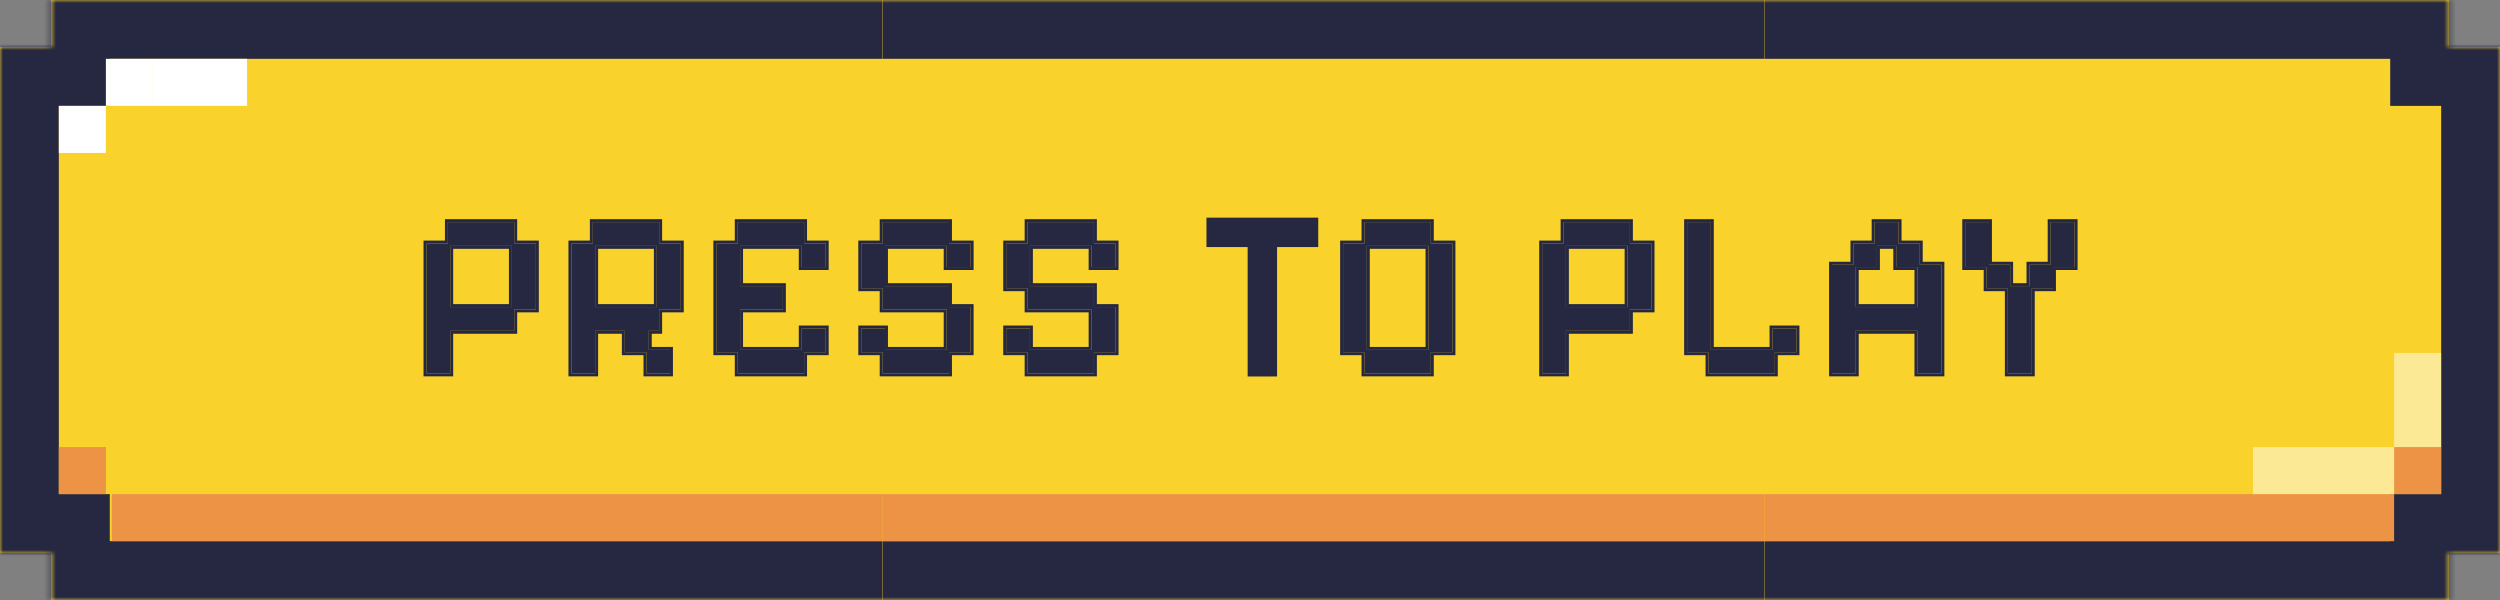 <svg width="425" height="102" viewBox="0 0 425 102" fill="none" xmlns="http://www.w3.org/2000/svg">
<rect x="0" y="0" width="425" height="102" fill="#808080" stroke="none"/>
<mask id="path-1-inside-1_6_2945" fill="white">
<path fill-rule="evenodd" clip-rule="evenodd" d="M198.664 0H416.336V8H425V94H416.336V102H198.664V94H190V8H198.664V0Z"/>
</mask>
<path fill-rule="evenodd" clip-rule="evenodd" d="M198.664 0H416.336V8H425V94H416.336V102H198.664V94H190V8H198.664V0Z" fill="#F9D22B"/>
<path d="M416.336 0H426.336V-10H416.336V0ZM198.664 0V-10H188.664V0H198.664ZM416.336 8H406.336V18H416.336V8ZM425 8H435V-2H425V8ZM425 94V104H435V94H425ZM416.336 94V84H406.336V94H416.336ZM416.336 102V112H426.336V102H416.336ZM198.664 102H188.664V112H198.664V102ZM198.664 94H208.664V84H198.664V94ZM190 94H180V104H190V94ZM190 8V-2H180V8H190ZM198.664 8V18H208.664V8H198.664ZM416.336 -10H198.664V10H416.336V-10ZM426.336 8V0H406.336V8H426.336ZM425 -2H416.336V18H425V-2ZM435 94V8H415V94H435ZM416.336 104H425V84H416.336V104ZM426.336 102V94H406.336V102H426.336ZM198.664 112H416.336V92H198.664V112ZM188.664 94V102H208.664V94H188.664ZM190 104H198.664V84H190V104ZM180 8V94H200V8H180ZM198.664 -2H190V18H198.664V-2ZM188.664 0V8H208.664V0H188.664Z" fill="#252840" mask="url(#path-1-inside-1_6_2945)"/>
<rect x="208" y="10" width="8" height="8" fill="white"/>
<rect x="200" y="18" width="8" height="8" fill="white"/>
<rect x="216" y="10" width="8" height="8" fill="white"/>
<rect x="224" y="10" width="8" height="8" fill="white"/>
<rect x="209" y="84" width="198" height="8" fill="#EC9345"/>
<rect x="407" y="76" width="8" height="8" fill="#EC9345"/>
<rect x="200" y="76" width="8" height="8" fill="#EC9345"/>
<rect x="383" y="76" width="8" height="8" fill="white" fill-opacity="0.5"/>
<rect opacity="0.5" x="407" y="68" width="8" height="8" fill="white"/>
<rect opacity="0.5" x="407" y="60" width="8" height="8" fill="white"/>
<rect x="391" y="76" width="8" height="8" fill="white" fill-opacity="0.5"/>
<rect x="399" y="76" width="8" height="8" fill="white" fill-opacity="0.5"/>
<mask id="path-15-inside-2_6_2945" fill="white">
<path fill-rule="evenodd" clip-rule="evenodd" d="M8.664 0H226.336V8H235V94H226.336V102H8.664V94H0V8H8.664V0Z"/>
</mask>
<path fill-rule="evenodd" clip-rule="evenodd" d="M8.664 0H226.336V8H235V94H226.336V102H8.664V94H0V8H8.664V0Z" fill="#F9D22B"/>
<path d="M226.336 0H236.336V-10H226.336V0ZM8.664 0V-10H-1.336V0H8.664ZM226.336 8H216.336V18H226.336V8ZM235 8H245V-2H235V8ZM235 94V104H245V94H235ZM226.336 94V84H216.336V94H226.336ZM226.336 102V112H236.336V102H226.336ZM8.664 102H-1.336V112H8.664V102ZM8.664 94H18.664V84H8.664V94ZM0 94H-10V104H0V94ZM0 8V-2H-10V8H0ZM8.664 8V18H18.664V8H8.664ZM226.336 -10H8.664V10H226.336V-10ZM236.336 8V0H216.336V8H236.336ZM235 -2H226.336V18H235V-2ZM245 94V8H225V94H245ZM226.336 104H235V84H226.336V104ZM236.336 102V94H216.336V102H236.336ZM8.664 112H226.336V92H8.664V112ZM-1.336 94V102H18.664V94H-1.336ZM0 104H8.664V84H0V104ZM-10 8V94H10V8H-10ZM8.664 -2H0V18H8.664V-2ZM-1.336 0V8H18.664V0H-1.336Z" fill="#252840" mask="url(#path-15-inside-2_6_2945)"/>
<rect x="18" y="10" width="8" height="8" fill="white"/>
<rect x="10" y="18" width="8" height="8" fill="white"/>
<rect x="26" y="10" width="8" height="8" fill="white"/>
<rect x="34" y="10" width="8" height="8" fill="white"/>
<rect x="19" y="84" width="198" height="8" fill="#EC9345"/>
<rect x="217" y="76" width="8" height="8" fill="#EC9345"/>
<rect x="10" y="76" width="8" height="8" fill="#EC9345"/>
<rect x="193" y="76" width="8" height="8" fill="white" fill-opacity="0.5"/>
<rect opacity="0.5" x="217" y="68" width="8" height="8" fill="white"/>
<rect opacity="0.5" x="217" y="60" width="8" height="8" fill="white"/>
<rect x="201" y="76" width="8" height="8" fill="white" fill-opacity="0.5"/>
<rect x="209" y="76" width="8" height="8" fill="white" fill-opacity="0.5"/>
<g clip-path="url(#clip0_6_2945)">
<mask id="path-29-inside-3_6_2945" fill="white">
<path fill-rule="evenodd" clip-rule="evenodd" d="M115.664 0H333.336V8H342V94H333.336V102H115.664V94H107V8H115.664V0Z"/>
</mask>
<path fill-rule="evenodd" clip-rule="evenodd" d="M115.664 0H333.336V8H342V94H333.336V102H115.664V94H107V8H115.664V0Z" fill="#F9D22B"/>
<path d="M333.336 0H343.336V-10H333.336V0ZM115.664 0V-10H105.664V0H115.664ZM333.336 8H323.336V18H333.336V8ZM342 8H352V-2H342V8ZM342 94V104H352V94H342ZM333.336 94V84H323.336V94H333.336ZM333.336 102V112H343.336V102H333.336ZM115.664 102H105.664V112H115.664V102ZM115.664 94H125.664V84H115.664V94ZM107 94H97V104H107V94ZM107 8V-2H97V8H107ZM115.664 8V18H125.664V8H115.664ZM333.336 -10H115.664V10H333.336V-10ZM343.336 8V0H323.336V8H343.336ZM342 -2H333.336V18H342V-2ZM352 94V8H332V94H352ZM333.336 104H342V84H333.336V104ZM343.336 102V94H323.336V102H343.336ZM115.664 112H333.336V92H115.664V112ZM105.664 94V102H125.664V94H105.664ZM107 104H115.664V84H107V104ZM97 8V94H117V8H97ZM115.664 -2H107V18H115.664V-2ZM105.664 0V8H125.664V0H105.664Z" fill="#252840" mask="url(#path-29-inside-3_6_2945)"/>
<rect x="126" y="84" width="198" height="8" fill="#EC9345"/>
</g>
<path fill-rule="evenodd" clip-rule="evenodd" d="M212.1 37H205.1V42H212.1V64H217.1V42H224.1V37H217.1H212.1Z" fill="#252840"/>
<path d="M341.328 63.48V49H337.728V45.4H334.088V37.76H338.128V45H341.728V48.64H345.008V45H348.608V37.76H352.688V45.4H349.008V49H345.408V63.48H341.328Z" fill="#252840"/>
<path d="M311.442 63.48V45H315.082V41.4H318.682V37.76H322.762V41.4H326.362V45H330.042V63.48H325.962V56.24H315.482V63.48H311.442ZM315.482 52.2H325.962V45.4H322.362V41.8H319.082V45.4H315.482V52.2Z" fill="#252840"/>
<path d="M290.445 63.48V59.88H286.805V37.76H290.845V59.48H301.325V55.84H305.405V59.88H301.725V63.48H290.445Z" fill="#252840"/>
<path d="M262.167 63.48V41.4H265.807V37.76H277.087V41.4H280.767V52.6H277.087V56.24H266.207V63.48H262.167ZM266.207 52.2H276.687V41.8H266.207V52.2Z" fill="#252840"/>
<path d="M231.962 63.48V59.88H228.322V41.4H231.962V37.76H243.242V41.4H246.922V59.88H243.242V63.48H231.962ZM232.362 59.48H242.842V41.8H232.362V59.48Z" fill="#252840"/>
<path d="M174.69 63.48V59.88H171.05V55.84H175.09V59.48H185.57V52.6H174.69V49H171.05V41.4H174.69V37.76H185.97V41.4H189.65V45.4H185.57V41.8H175.09V48.64H185.97V52.2H189.65V59.88H185.97V63.48H174.69Z" fill="#252840"/>
<path d="M150.052 63.48V59.88H146.412V55.84H150.452V59.48H160.932V52.6H150.052V49H146.412V41.4H150.052V37.76H161.332V41.4H165.012V45.4H160.932V41.8H150.452V48.64H161.332V52.2H165.012V59.88H161.332V63.48H150.052Z" fill="#252840"/>
<path d="M125.415 63.48V59.88H121.775V41.4H125.415V37.76H136.695V41.4H140.375V45.4H136.295V41.8H125.815V48.64H133.095V52.6H125.815V59.48H136.295V55.84H140.375V59.88H136.695V63.48H125.415Z" fill="#252840"/>
<path d="M97.138 63.48V41.4H100.778V37.76H112.058V41.4H115.738V52.6H112.058V56.24H110.298V59.48H113.898V63.48H109.898V59.88H106.218V56.24H101.178V63.48H97.138ZM101.178 52.2H111.658V41.8H101.178V52.2Z" fill="#252840"/>
<path d="M72.5 63.48V41.4H76.14V37.76H87.42V41.4H91.1V52.6H87.42V56.24H76.54V63.48H72.5ZM76.54 52.2H87.02V41.8H76.54V52.2Z" fill="#252840"/>
<path fill-rule="evenodd" clip-rule="evenodd" d="M340.828 63.98V49.5H337.228V45.9H333.588V37.26H338.628V44.5H342.228V48.14H344.508V44.5H348.108V37.26H353.188V45.9H349.508V49.5H345.908V63.98H340.828ZM345.408 49H349.008V45.4H352.688V37.76H348.608V45H345.008V48.64H341.728V45H338.128V37.76H334.088V45.4H337.728V49H341.328V63.48H345.408V49Z" fill="#252840"/>
<path fill-rule="evenodd" clip-rule="evenodd" d="M310.942 63.98V44.5H314.582V40.9H318.182V37.26H323.262V40.9H326.862V44.5H330.542V63.98H325.462V56.74H315.982V63.98H310.942ZM315.482 56.24H325.962V63.48H330.042V45H326.362V41.4H322.762V37.76H318.682V41.4H315.082V45H311.442V63.48H315.482V56.24ZM315.482 52.2H325.962V45.4H322.362V41.8H319.082V45.4H315.482V52.2ZM315.982 45.9V51.7H325.462V45.9H321.862V42.3H319.582V45.9H315.982Z" fill="#252840"/>
<path fill-rule="evenodd" clip-rule="evenodd" d="M289.945 63.98V60.38H286.305V37.26H291.345V58.98H300.825V55.34H305.905V60.38H302.225V63.98H289.945ZM301.725 59.88H305.405V55.84H301.325V59.48H290.845V37.76H286.805V59.88H290.445V63.48H301.725V59.88Z" fill="#252840"/>
<path fill-rule="evenodd" clip-rule="evenodd" d="M261.667 63.98V40.9H265.307V37.26H277.587V40.9H281.267V53.1H277.587V56.74H266.707V63.98H261.667ZM266.207 56.24H277.087V52.6H280.767V41.4H277.087V37.76H265.807V41.4H262.167V63.48H266.207V56.24ZM266.207 52.2H276.687V41.8H266.207V52.2ZM266.707 42.3V51.7H276.187V42.3H266.707Z" fill="#252840"/>
<path fill-rule="evenodd" clip-rule="evenodd" d="M231.462 63.98V60.38H227.822V40.9H231.462V37.26H243.742V40.9H247.422V60.38H243.742V63.98H231.462ZM243.242 59.88H246.922V41.4H243.242V37.76H231.962V41.4H228.322V59.88H231.962V63.48H243.242V59.88ZM242.842 59.48V41.8H232.362V59.48H242.842ZM242.342 58.98V42.3H232.862V58.98H242.342Z" fill="#252840"/>
<path fill-rule="evenodd" clip-rule="evenodd" d="M174.19 63.98V60.38H170.55V55.34H175.59V58.98H185.07V53.1H174.19V49.5H170.55V40.9H174.19V37.26H186.47V40.9H190.15V45.9H185.07V42.3H175.59V48.14H186.47V51.7H190.15V60.38H186.47V63.98H174.19ZM185.97 59.88H189.65V52.2H185.97V48.64H175.09V41.8H185.57V45.4H189.65V41.4H185.97V37.76H174.69V41.4H171.05V49H174.69V52.6H185.57V59.48H175.09V55.84H171.05V59.88H174.69V63.48H185.97V59.88Z" fill="#252840"/>
<path fill-rule="evenodd" clip-rule="evenodd" d="M149.552 63.98V60.38H145.912V55.34H150.952V58.98H160.432V53.1H149.552V49.5H145.912V40.9H149.552V37.26H161.832V40.9H165.512V45.9H160.432V42.3H150.952V48.14H161.832V51.7H165.512V60.38H161.832V63.98H149.552ZM161.332 59.88H165.012V52.2H161.332V48.64H150.452V41.8H160.932V45.4H165.012V41.4H161.332V37.76H150.052V41.4H146.412V49H150.052V52.6H160.932V59.48H150.452V55.84H146.412V59.88H150.052V63.48H161.332V59.88Z" fill="#252840"/>
<path fill-rule="evenodd" clip-rule="evenodd" d="M124.915 63.98V60.38H121.275V40.9H124.915V37.26H137.195V40.9H140.875V45.9H135.795V42.3H126.315V48.14H133.595V53.1H126.315V58.98H135.795V55.34H140.875V60.38H137.195V63.98H124.915ZM136.695 59.88H140.375V55.84H136.295V59.48H125.815V52.6H133.095V48.64H125.815V41.8H136.295V45.4H140.375V41.4H136.695V37.76H125.415V41.4H121.775V59.88H125.415V63.48H136.695V59.88Z" fill="#252840"/>
<path fill-rule="evenodd" clip-rule="evenodd" d="M96.638 63.98V40.9H100.278V37.26H112.558V40.9H116.238V53.1H112.558V56.74H110.798V58.98H114.398V63.98H109.398V60.38H105.718V56.74H101.678V63.98H96.638ZM101.178 56.24H106.218V59.88H109.898V63.48H113.898V59.48H110.298V56.24H112.058V52.6H115.738V41.4H112.058V37.76H100.778V41.4H97.138V63.48H101.178V56.24ZM101.178 52.2H111.658V41.8H101.178V52.2ZM101.678 42.3V51.7H111.158V42.3H101.678Z" fill="#252840"/>
<path fill-rule="evenodd" clip-rule="evenodd" d="M72 63.98V40.9H75.64V37.26H87.92V40.9H91.6V53.1H87.92V56.74H77.04V63.98H72ZM76.54 56.24H87.42V52.6H91.1V41.4H87.42V37.76H76.14V41.4H72.5V63.48H76.54V56.24ZM76.54 52.2H87.02V41.8H76.54V52.2ZM77.04 42.3V51.7H86.52V42.3H77.04Z" fill="#252840"/>
<defs>
<clipPath id="clip0_6_2945">
<rect width="150" height="102" fill="white" transform="translate(150)"/>
</clipPath>
</defs>
</svg>
